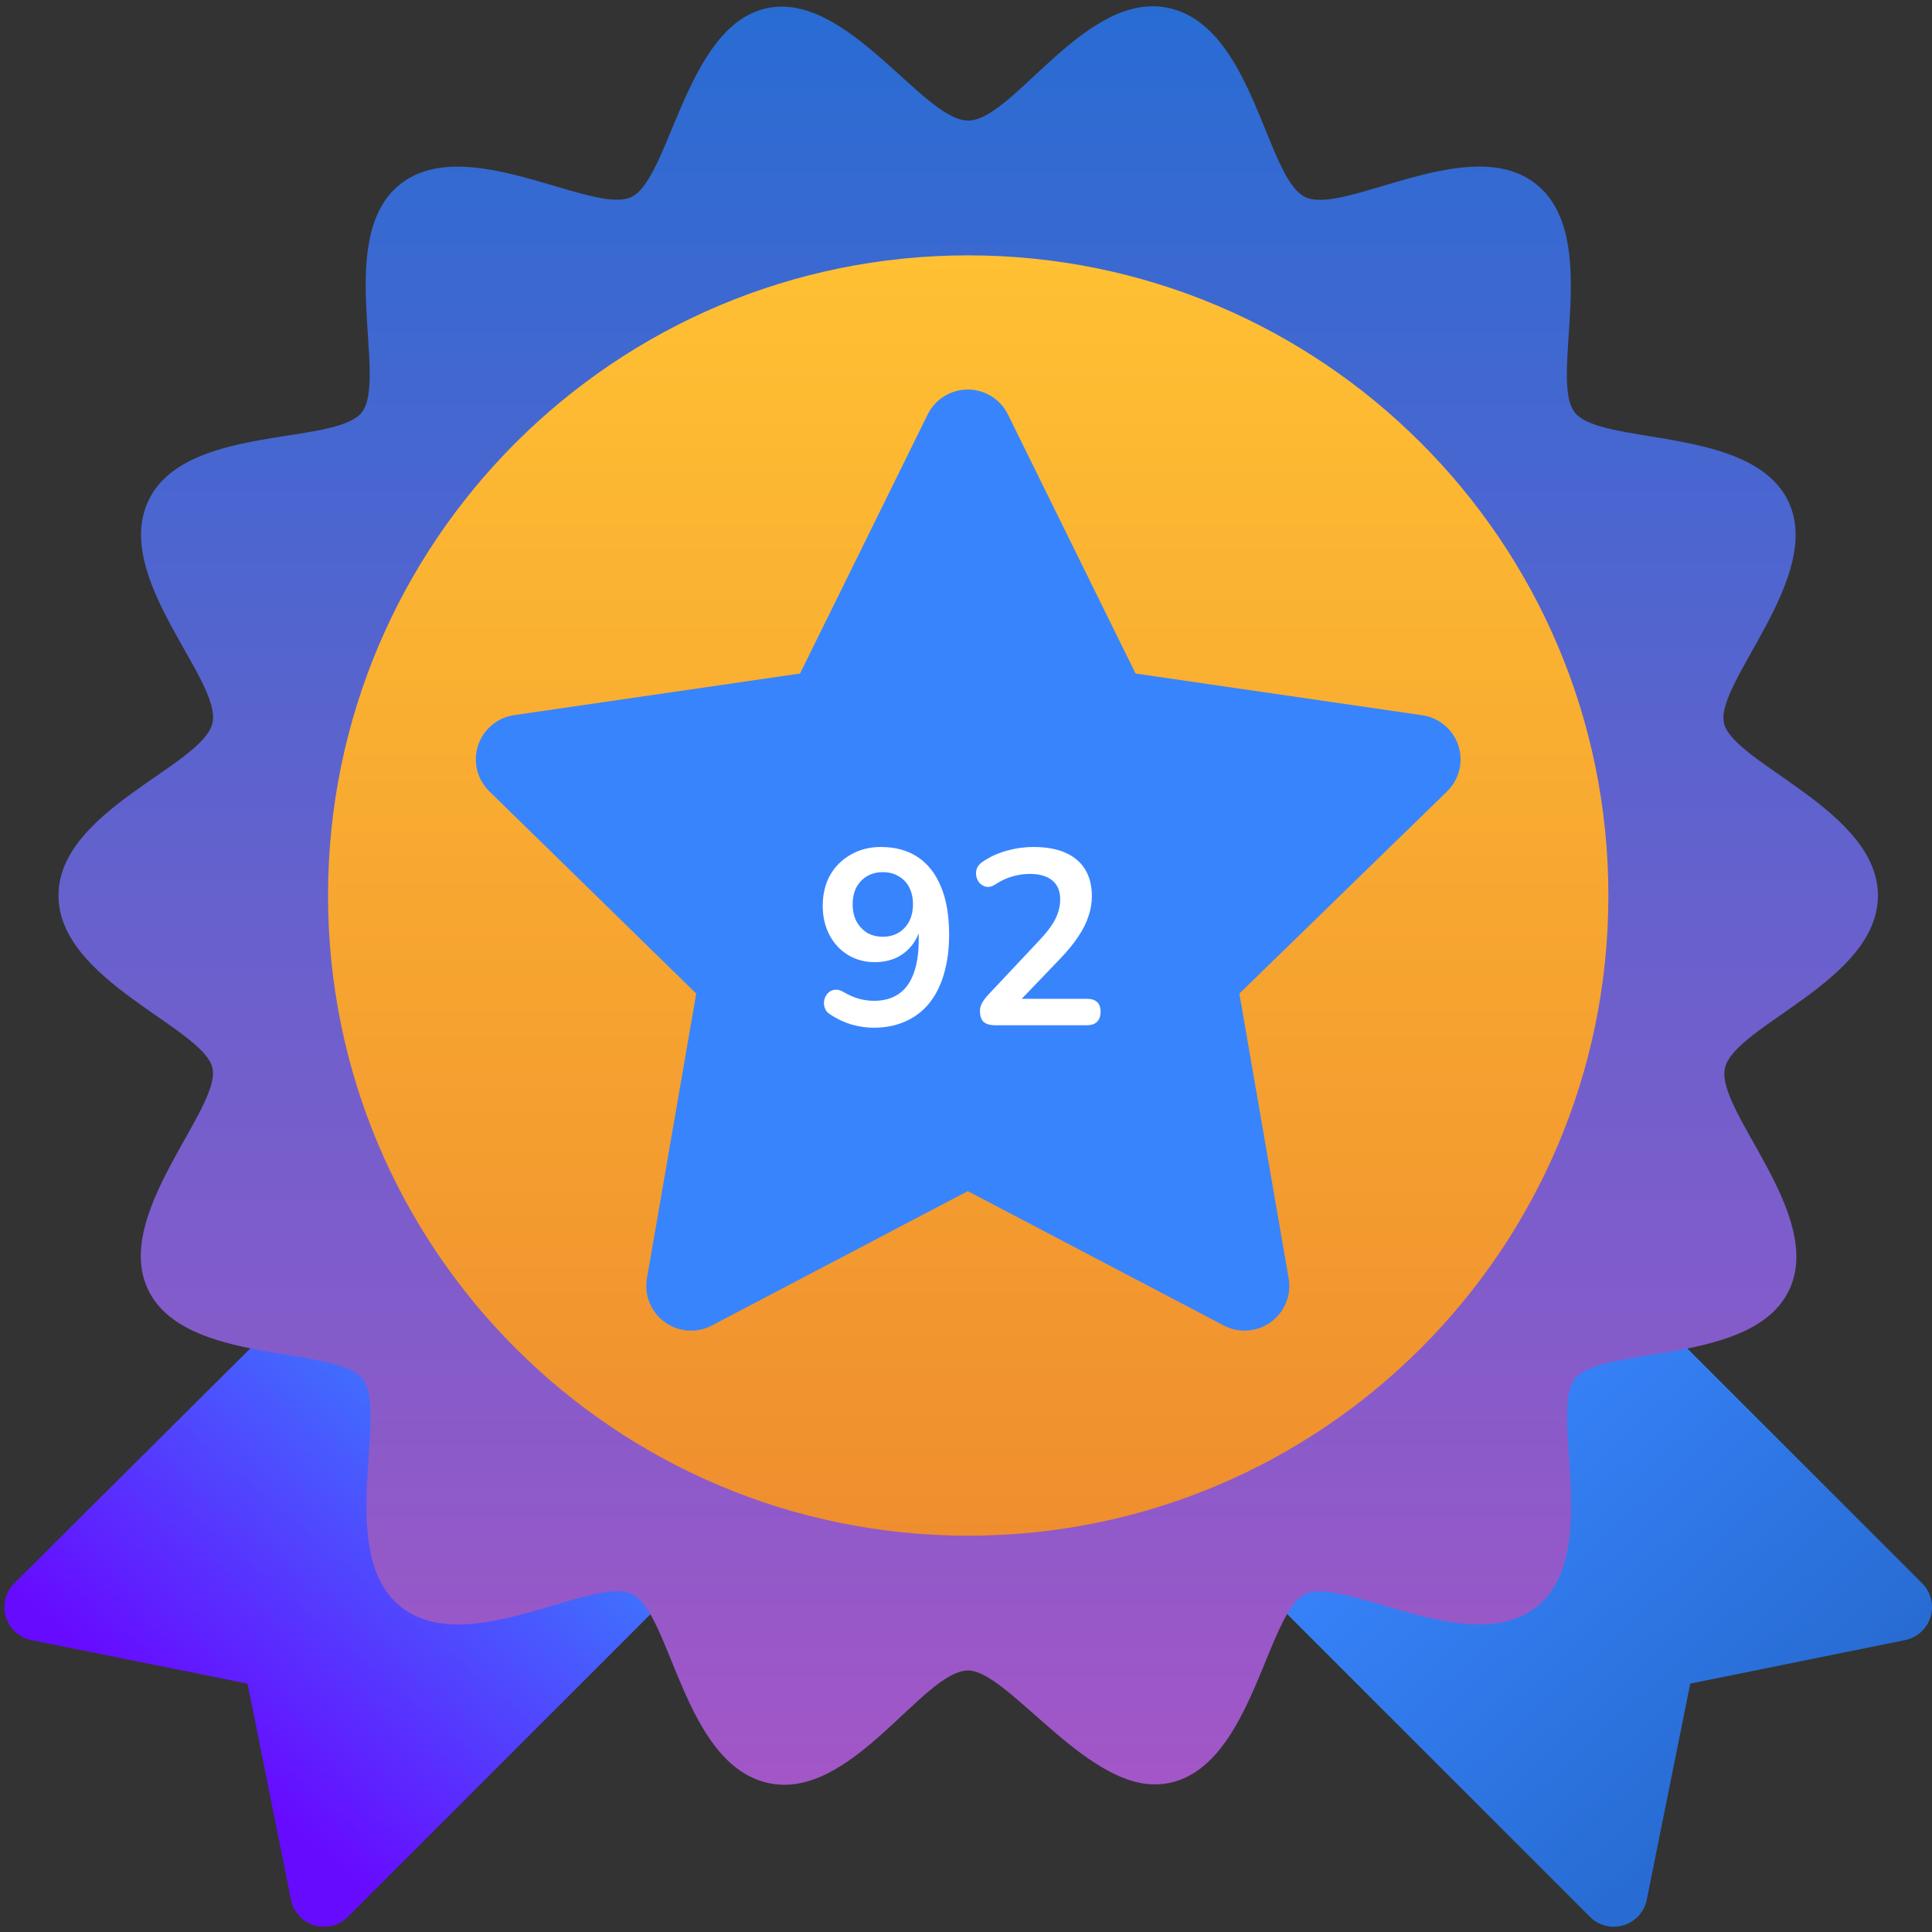 <svg width="155" height="155" viewBox="0 0 155 155" fill="none" xmlns="http://www.w3.org/2000/svg">
<rect x="0" y="0" width="155" height="155" fill="#333333" stroke="none"/>
<path d="M154.203 127.017L132.253 105.068C131.805 104.626 131.217 104.355 130.59 104.301C129.964 104.247 129.338 104.413 128.82 104.77L101.789 123.503C101.463 123.728 101.19 124.022 100.99 124.364C100.79 124.706 100.667 125.088 100.631 125.482C100.595 125.877 100.646 126.275 100.781 126.647C100.916 127.02 101.131 127.359 101.411 127.639L127.55 153.778C127.896 154.126 128.329 154.373 128.804 154.493C129.28 154.613 129.779 154.602 130.248 154.46C130.717 154.319 131.139 154.052 131.469 153.689C131.798 153.326 132.023 152.88 132.118 152.4L135.605 135.073L152.824 131.585C153.305 131.49 153.751 131.265 154.114 130.936C154.477 130.606 154.743 130.184 154.885 129.715C155.027 129.246 155.038 128.747 154.918 128.272C154.798 127.796 154.551 127.363 154.203 127.017Z" fill="url(#paint0_linear_470_901)"/>
<path d="M53.673 123.503L26.642 104.77C26.124 104.413 25.498 104.247 24.872 104.301C24.245 104.355 23.657 104.626 23.209 105.068L1.151 127.017C0.803 127.363 0.556 127.796 0.436 128.272C0.316 128.747 0.327 129.246 0.469 129.715C0.61 130.184 0.877 130.606 1.24 130.936C1.603 131.265 2.049 131.49 2.53 131.585L19.857 135.073L23.344 152.4C23.439 152.88 23.664 153.326 23.993 153.689C24.323 154.052 24.745 154.319 25.214 154.46C25.683 154.602 26.182 154.613 26.657 154.493C27.133 154.373 27.566 154.126 27.912 153.778L54.051 127.639C54.331 127.359 54.546 127.02 54.681 126.647C54.816 126.275 54.867 125.877 54.831 125.482C54.794 125.088 54.672 124.706 54.472 124.364C54.272 124.022 53.999 123.728 53.673 123.503Z" fill="url(#paint1_linear_470_901)"/>
<path d="M150.662 71.846C150.662 65.034 139.038 61.25 138.309 58.006C137.579 54.762 146.418 46.193 143.445 40.165C140.471 34.137 128.442 35.786 126.334 33.083C124.225 30.38 128.55 19.027 123.252 14.783C117.954 10.539 107.844 17.324 104.709 15.81C101.573 14.296 100.6 2.294 93.896 0.672C87.192 -0.95 81.326 9.674 77.677 9.674C74.028 9.674 67.919 -0.787 61.458 0.672C54.998 2.132 53.754 14.35 50.646 15.81C47.537 17.27 37.4 10.566 32.102 14.783C26.804 19 31.156 30.38 29.021 33.083C26.885 35.786 14.829 34.002 11.91 40.165C8.99 46.328 17.83 54.573 17.046 58.006C16.262 61.439 4.692 65.007 4.692 71.846C4.692 78.685 16.316 82.442 17.046 85.686C17.776 88.93 8.936 97.499 11.91 103.527C14.883 109.555 26.912 107.906 29.075 110.609C31.237 113.312 26.858 124.665 32.156 128.909C37.454 133.153 47.564 126.368 50.7 127.882C53.835 129.396 54.809 141.398 61.512 143.02C68.216 144.642 74.028 134.018 77.677 134.018C80.759 134.018 86.922 143.155 92.599 143.155C93.044 143.162 93.488 143.117 93.923 143.02C100.519 141.506 101.627 129.342 104.736 127.882C107.844 126.422 117.981 133.126 123.279 128.909C128.577 124.692 124.225 113.312 126.361 110.609C128.496 107.906 140.606 109.582 143.526 103.527C146.445 97.472 137.606 89.119 138.39 85.686C139.174 82.253 150.662 78.685 150.662 71.846Z" fill="url(#paint2_linear_470_901)"/>
<path d="M77.677 123.206C106.042 123.206 129.037 100.211 129.037 71.846C129.037 43.481 106.042 20.486 77.677 20.486C49.312 20.486 26.317 43.481 26.317 71.846C26.317 100.211 49.312 123.206 77.677 123.206Z" fill="url(#paint3_linear_470_901)"/>
<path d="M114.039 57.372L91.104 54.037L80.875 33.275C80.581 32.669 80.122 32.157 79.551 31.799C78.979 31.442 78.319 31.252 77.644 31.252C76.97 31.252 76.309 31.442 75.738 31.799C75.167 32.157 74.708 32.669 74.414 33.275L64.185 54.037L41.25 57.372C40.59 57.468 39.969 57.746 39.458 58.174C38.947 58.603 38.566 59.165 38.357 59.799C38.148 60.432 38.12 61.111 38.276 61.759C38.432 62.407 38.766 62.999 39.24 63.468L55.858 79.712L51.91 102.518C51.787 103.184 51.856 103.87 52.107 104.498C52.359 105.126 52.783 105.671 53.331 106.068C53.879 106.466 54.529 106.7 55.204 106.745C55.88 106.789 56.555 106.641 57.15 106.319L77.644 95.561L98.139 106.319C98.734 106.641 99.409 106.789 100.084 106.745C100.76 106.7 101.41 106.466 101.958 106.068C102.506 105.671 102.93 105.126 103.181 104.498C103.433 103.87 103.501 103.184 103.379 102.518L99.431 79.712L116.049 63.54C116.544 63.073 116.897 62.476 117.065 61.817C117.234 61.159 117.212 60.466 117.001 59.819C116.79 59.173 116.4 58.599 115.875 58.166C115.351 57.733 114.714 57.457 114.039 57.372Z" fill="#3884FD"/>
<path d="M70.086 82.452C69.512 82.452 68.919 82.365 68.306 82.192C67.692 82.005 67.119 81.732 66.586 81.372C66.372 81.239 66.232 81.065 66.166 80.852C66.099 80.639 66.086 80.432 66.126 80.232C66.179 80.019 66.272 79.839 66.406 79.692C66.552 79.532 66.732 79.439 66.946 79.412C67.159 79.372 67.392 79.425 67.646 79.572C68.099 79.839 68.526 80.025 68.926 80.132C69.326 80.239 69.726 80.292 70.126 80.292C70.899 80.292 71.552 80.112 72.086 79.752C72.619 79.392 73.019 78.852 73.286 78.132C73.566 77.399 73.706 76.499 73.706 75.432V73.932H73.946C73.852 74.599 73.632 75.179 73.286 75.672C72.939 76.165 72.499 76.545 71.966 76.812C71.432 77.065 70.839 77.192 70.186 77.192C69.386 77.192 68.666 76.999 68.026 76.612C67.399 76.225 66.906 75.692 66.546 75.012C66.186 74.319 66.006 73.539 66.006 72.672C66.006 71.752 66.199 70.939 66.586 70.232C66.986 69.525 67.539 68.972 68.246 68.572C68.952 68.159 69.759 67.952 70.666 67.952C71.839 67.952 72.832 68.225 73.646 68.772C74.459 69.319 75.079 70.119 75.506 71.172C75.932 72.212 76.146 73.472 76.146 74.952C76.146 76.152 76.006 77.219 75.726 78.152C75.459 79.072 75.066 79.852 74.546 80.492C74.026 81.132 73.386 81.619 72.626 81.952C71.879 82.285 71.032 82.452 70.086 82.452ZM70.826 75.152C71.306 75.152 71.726 75.045 72.086 74.832C72.459 74.605 72.746 74.299 72.946 73.912C73.146 73.512 73.246 73.059 73.246 72.552C73.246 72.032 73.146 71.579 72.946 71.192C72.746 70.805 72.459 70.505 72.086 70.292C71.726 70.079 71.306 69.972 70.826 69.972C70.346 69.972 69.926 70.079 69.566 70.292C69.206 70.505 68.919 70.805 68.706 71.192C68.506 71.579 68.406 72.032 68.406 72.552C68.406 73.059 68.506 73.512 68.706 73.912C68.919 74.299 69.206 74.605 69.566 74.832C69.926 75.045 70.346 75.152 70.826 75.152ZM79.838 82.252C79.411 82.252 79.098 82.159 78.898 81.972C78.711 81.772 78.618 81.485 78.618 81.112C78.618 80.885 78.678 80.665 78.798 80.452C78.918 80.239 79.091 80.012 79.318 79.772L83.338 75.492C83.951 74.852 84.391 74.272 84.658 73.752C84.924 73.219 85.058 72.685 85.058 72.152C85.058 71.485 84.844 70.979 84.418 70.632C84.004 70.285 83.398 70.112 82.598 70.112C82.144 70.112 81.691 70.179 81.238 70.312C80.784 70.432 80.325 70.645 79.858 70.952C79.618 71.112 79.391 71.179 79.178 71.152C78.978 71.125 78.798 71.039 78.638 70.892C78.491 70.745 78.391 70.565 78.338 70.352C78.284 70.139 78.291 69.925 78.358 69.712C78.438 69.485 78.598 69.292 78.838 69.132C79.411 68.745 80.051 68.452 80.758 68.252C81.478 68.052 82.198 67.952 82.918 67.952C83.931 67.952 84.784 68.105 85.478 68.412C86.171 68.719 86.698 69.165 87.058 69.752C87.418 70.339 87.598 71.052 87.598 71.892C87.598 72.452 87.504 72.999 87.318 73.532C87.144 74.065 86.871 74.605 86.498 75.152C86.138 75.699 85.665 76.279 85.078 76.892L81.318 80.812V80.132H87.198C87.558 80.132 87.831 80.219 88.018 80.392C88.204 80.565 88.298 80.825 88.298 81.172C88.298 81.519 88.204 81.785 88.018 81.972C87.831 82.159 87.558 82.252 87.198 82.252H79.838Z" fill="white"/>
<defs>
<linearGradient id="paint0_linear_470_901" x1="114.683" y1="113.069" x2="140.958" y2="141.749" gradientUnits="userSpaceOnUse">
<stop stop-color="#3884FD"/>
<stop offset="1" stop-color="#286CD3"/>
</linearGradient>
<linearGradient id="paint1_linear_470_901" x1="41.347" y1="111.204" x2="16.37" y2="140.506" gradientUnits="userSpaceOnUse">
<stop stop-color="#3884FD"/>
<stop offset="1" stop-color="#670BFF"/>
</linearGradient>
<linearGradient id="paint2_linear_470_901" x1="77.677" y1="0.537" x2="77.677" y2="143.155" gradientUnits="userSpaceOnUse">
<stop stop-color="#286CD3"/>
<stop offset="1" stop-color="#A356C7"/>
</linearGradient>
<linearGradient id="paint3_linear_470_901" x1="77.677" y1="20.486" x2="77.677" y2="123.206" gradientUnits="userSpaceOnUse">
<stop stop-color="#FFC033"/>
<stop offset="1" stop-color="#EF8E2E"/>
</linearGradient>
</defs>
</svg>
